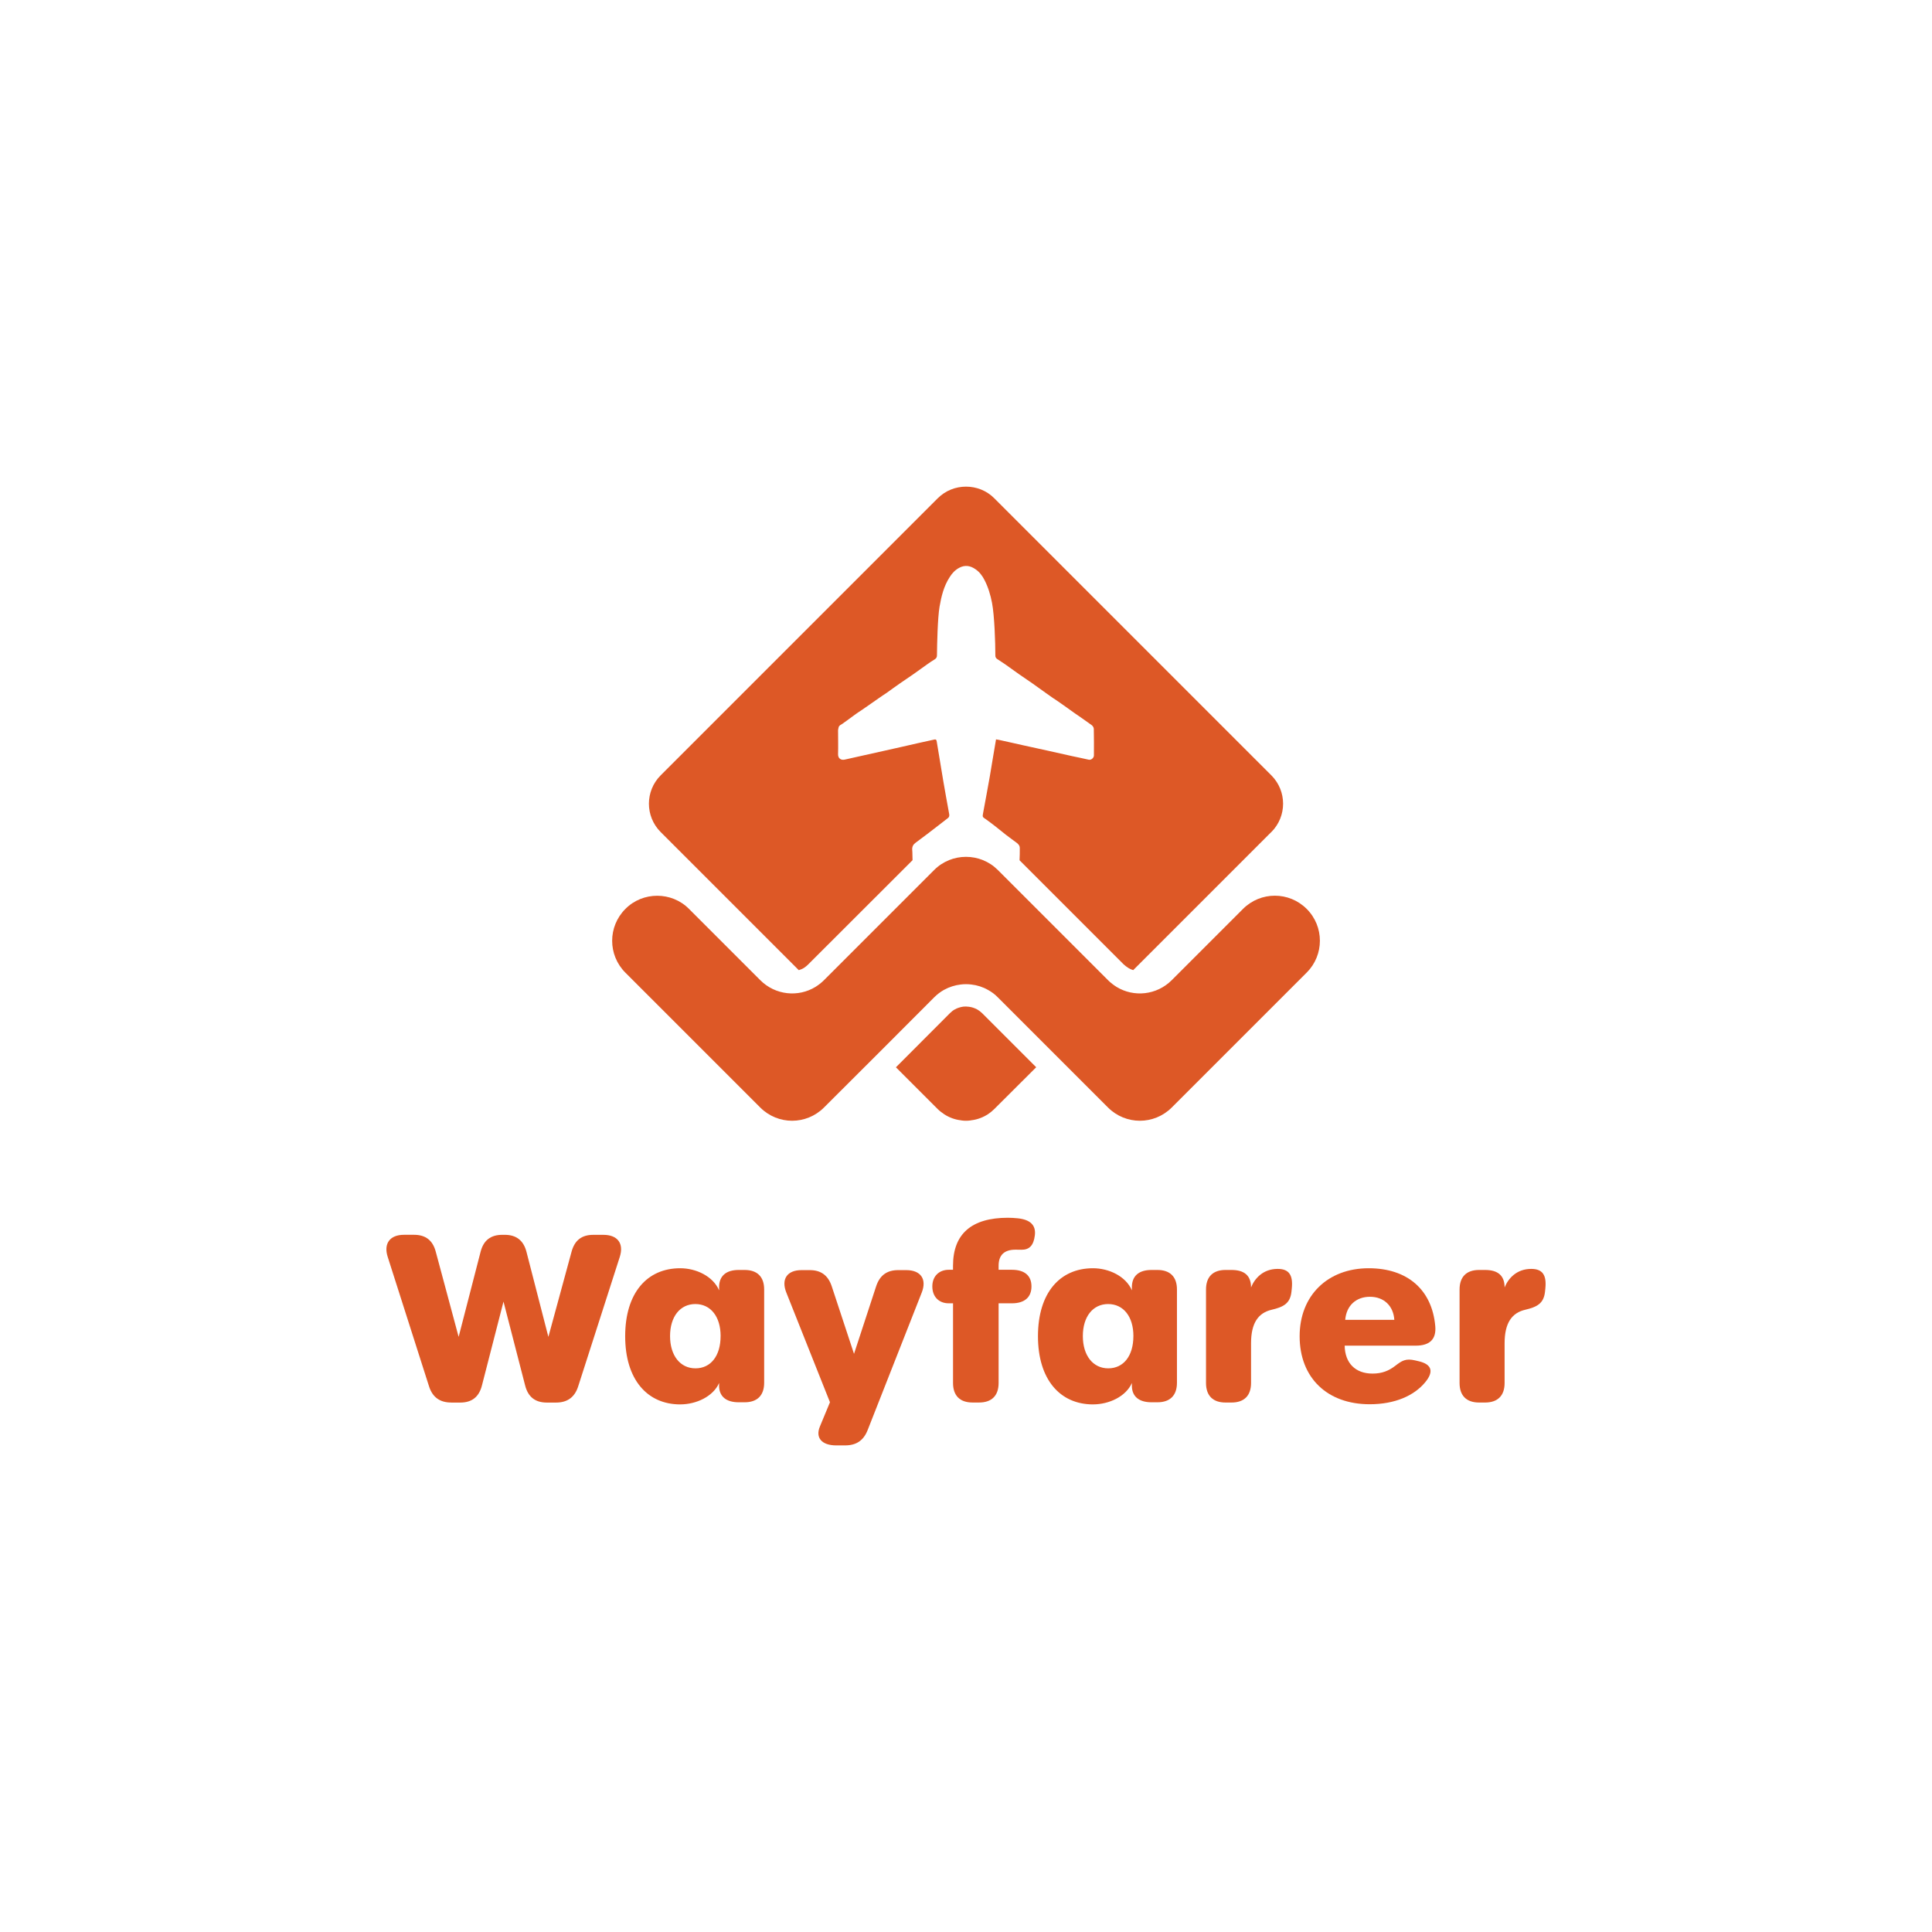 <?xml version="1.0" encoding="UTF-8"?>
<svg id="Layer_1" data-name="Layer 1" xmlns="http://www.w3.org/2000/svg" viewBox="0 0 1000 1000">
  <defs>
    <style>
      .cls-1 {
        fill: #dd5826;
        stroke-width: 0px;
      }
    </style>
  </defs>
  <g>
    <path class="cls-1" d="M676.35,503.39l-69.86,69.86c-9.13,9.13-23.86,9.13-32.99,0l-57.03-57.03c-1.5-1.56-3.24-2.83-5.03-3.81-2.72-1.56-5.66-2.49-8.67-2.83-1.85-.23-3.7-.23-5.55,0-2.95.35-5.89,1.27-8.61,2.77-1.85,1.04-3.52,2.31-5.08,3.87l-27.97,28.02-29.07,29.01c-9.13,9.13-23.86,9.13-32.99,0l-69.8-69.8c-9.13-9.13-9.13-23.86,0-32.99,4.51-4.57,10.52-6.82,16.47-6.82s11.96,2.25,16.47,6.82l36.87,36.87c7.8,7.8,19.65,8.96,28.6,3.47,1.56-.98,3.06-2.14,4.39-3.47l57.03-57.03c9.07-9.07,23.86-9.07,32.94,0l57.03,57.03c1.33,1.33,2.83,2.48,4.39,3.47,8.96,5.49,20.8,4.33,28.6-3.47l36.87-36.87c9.13-9.13,23.86-9.13,32.99,0s9.07,23.86,0,32.94Z"/>
    <path class="cls-1" d="M658.09,430.59l-71.54,71.54c-.87-.23-1.73-.64-2.49-1.1-.92-.58-1.73-1.21-2.43-1.85l-53.91-53.91c.12-2.14.12-4.22.12-6.3,0-1.27-.75-2.14-1.73-2.83-1.79-1.33-3.64-2.66-5.43-4.04-1.85-1.44-3.64-2.95-5.49-4.39-1.68-1.27-3.29-2.54-5.03-3.76-1.62-1.04-1.68-1.16-1.33-3,1.16-6.36,2.37-12.65,3.47-18.95,1.1-6.36,2.08-12.71,3.24-19.3.92.17,1.96.29,2.95.58,3.81.81,7.63,1.73,11.38,2.54,4.16.92,8.32,1.85,12.42,2.72,4.28.92,8.44,1.91,12.65,2.83,2.89.64,5.72,1.16,8.61,1.85,1.33.29,2.72-1.04,2.66-2.31,0-4.56.06-9.07-.06-13.64,0-.69-.52-1.5-1.04-1.91-3-2.2-6.07-4.28-9.13-6.41-2.31-1.62-4.62-3.35-6.99-4.97-1.33-.98-2.72-1.85-4.1-2.77-1.1-.81-2.25-1.56-3.35-2.37-2.37-1.68-4.74-3.41-7.11-5.08-2.31-1.62-4.68-3.18-6.99-4.8-2.37-1.68-4.74-3.41-7.11-5.08-1.33-.92-2.72-1.85-4.1-2.72-.75-.46-1.04-1.04-1.04-1.91,0-6.7-.46-20.69-1.73-27.27-.81-4.1-1.96-8.03-3.87-11.73-1.1-2.2-2.66-4.28-4.74-5.66-2.6-1.79-5.37-2.31-8.38-.69-2.14,1.16-3.64,2.77-4.91,4.8-3.06,4.68-4.33,10-5.26,15.37-.98,5.84-1.27,19.13-1.33,25.08,0,.92-.29,1.56-1.1,2.08-1.33.81-2.66,1.68-3.93,2.6-2.37,1.68-4.74,3.41-7.11,5.08-2.31,1.62-4.62,3.12-6.93,4.74-2.37,1.62-4.68,3.35-7.05,5.03-1.33.92-2.77,1.79-4.1,2.77-1.27.87-2.54,1.73-3.81,2.66-1.56,1.1-3.18,2.2-4.74,3.29-1.1.69-2.14,1.44-3.18,2.14-2.31,1.73-4.68,3.41-6.99,5.08-.75.52-1.73.81-1.96,1.85-.06.46-.29.98-.29,1.44,0,4.16.12,8.32,0,12.48-.06,2.02,1.39,3.24,3.47,2.77,6.53-1.5,13.12-2.89,19.65-4.39,6.07-1.33,12.08-2.72,18.14-4.1l8.67-1.91c.69-.12.92.12,1.1.81,1.1,6.82,2.25,13.69,3.41,20.57.92,5.49,1.96,10.98,2.95,16.53.06.46.23.92.17,1.39,0,.46-.23.98-.58,1.27-3.58,2.83-7.28,5.61-10.86,8.38-2.02,1.5-3.99,3-5.95,4.45-1.27.92-1.91,2.08-1.79,3.7.17,1.79.06,3.58.17,5.37l-54.03,53.97c-.64.64-1.39,1.27-2.2,1.79-.81.52-1.73.87-2.66,1.16l-71.54-71.54c-8.03-8.09-8.03-21.15,0-29.24l143.48-143.48c4.04-4.04,9.36-6.01,14.62-6.01s10.63,1.96,14.62,6.01l143.48,143.48c8.03,8.09,8.03,21.15,0,29.24Z"/>
    <path class="cls-1" d="M536.34,552.4l-21.73,21.67c-.98.98-2.08,1.85-3.18,2.6-2.66,1.73-5.61,2.83-8.67,3.18-.23.06-.46.12-.69.12-1.39.17-2.77.17-4.16,0-.23,0-.46-.06-.69-.12-3-.35-5.95-1.44-8.61-3.18l-.06-.06c-1.1-.75-2.2-1.56-3.18-2.54l-21.67-21.67h.06l27.91-27.97c.81-.81,1.68-1.5,2.54-1.96,1.33-.75,2.83-1.21,4.39-1.44.46,0,.92-.06,1.39-.06s.92.06,1.44.12c1.56.17,2.95.64,4.45,1.44.87.52,1.62,1.1,2.43,1.85l28.03,28.03Z"/>
  </g>
  <g>
    <path class="cls-1" d="M233.55,725.95c-5.87,0-9.68-2.76-11.47-8.34l-21.41-67.06c-2.21-6.93,1.16-11.42,8.44-11.42h5.19c6.03,0,9.68,2.9,11.23,8.69l11.86,44.14,11.38-44.1c1.5-5.83,5.2-8.72,11.23-8.72h1.28c6.03,0,9.73,3.01,11.22,8.81l11.34,44.02,12.01-44.13c1.58-5.8,5.18-8.69,11.21-8.69h5.27c7.28,0,10.72,4.41,8.46,11.45l-21.53,67.01c-1.81,5.64-5.62,8.36-11.48,8.36h-4.73c-6.03,0-9.72-2.93-11.23-8.81l-11.21-43.45-11.17,43.45c-1.52,5.91-5.21,8.81-11.24,8.81h-4.65Z"/>
    <path class="cls-1" d="M352.1,726.92c-17.12,0-28.51-12.93-28.51-35.29s11.27-35.19,28.47-35.19c8.33,0,17.02,4.18,20.16,11.44l-.02-1.32c-.12-6.24,3.75-9.23,10.14-9.23h3.08c6.56,0,10.11,3.55,10.11,10.1v48.28c0,6.56-3.56,10.11-10.11,10.11h-3.08c-6.31,0-10.26-2.88-10.14-8.88l.02-1.12c-3.1,7.02-11.83,11.09-20.12,11.09h0ZM372.99,691.55c0-10.14-5.22-16.58-13.08-16.58s-13.09,6.48-13.09,16.58,5.26,16.7,13.16,16.7,13-6.44,13-16.7Z"/>
    <path class="cls-1" d="M424.38,738.36l5.21-12.56-22.59-56.77c-2.78-6.99.44-11.62,7.88-11.62h4.25c5.91,0,9.55,2.82,11.4,8.44l11.51,34.9,11.43-34.9c1.84-5.62,5.5-8.44,11.41-8.44h4.18c7.52,0,10.77,4.68,8.04,11.61l-28.01,71.2c-2.17,5.51-5.98,7.92-11.72,7.92h-4.5c-7.53,0-10.91-3.95-8.49-9.78Z"/>
    <path class="cls-1" d="M493.29,715.83v-41.24h-2.24c-5.04,0-8.48-3.37-8.48-8.74s3.6-8.61,8.48-8.61h2.23v-2.1c0-16.48,9.6-24.83,28.4-24.83,1.59,0,3.36.11,5.01.27,6.76.67,9.57,3.72,8.95,8.81-.65,5.3-2.86,7.53-6.97,7.48-1.13-.01-2-.04-3.04-.04-5.63,0-8.75,2.6-8.75,8.34v2.07h6.9c6.55,0,10.11,3.03,10.11,8.61s-3.56,8.74-10.11,8.74h-6.9v41.24c0,6.55-3.56,10.11-10.11,10.11h-3.37c-6.56,0-10.11-3.56-10.11-10.11Z"/>
    <path class="cls-1" d="M565.76,726.92c-17.12,0-28.51-12.93-28.51-35.29s11.27-35.19,28.47-35.19c8.33,0,17.02,4.18,20.16,11.44l-.02-1.32c-.12-6.24,3.75-9.23,10.14-9.23h3.08c6.55,0,10.11,3.55,10.11,10.1v48.28c0,6.56-3.56,10.11-10.11,10.11h-3.08c-6.31,0-10.26-2.88-10.14-8.88l.02-1.12c-3.1,7.02-11.83,11.09-20.12,11.09h0ZM586.65,691.55c0-10.14-5.22-16.58-13.08-16.58s-13.09,6.48-13.09,16.58,5.26,16.7,13.16,16.7,13-6.44,13-16.7Z"/>
    <path class="cls-1" d="M668.63,666.91l-.18,1.71c-.66,6.14-4.26,7.9-10.24,9.31-6.85,1.59-10.67,6.75-10.67,17.36v20.55c0,6.55-3.56,10.11-10.11,10.11h-3.09c-6.55,0-10.11-3.56-10.11-10.11v-48.4c0-6.55,3.56-10.11,10.11-10.11h3.09c6.55,0,10.11,2.83,10.11,9.04,1.86-4.61,6.18-9.59,13.78-9.59,5.76,0,8.03,3.06,7.31,10.13Z"/>
    <path class="cls-1" d="M672.69,691.63c0-21.11,14.57-35.19,35.74-35.19,20,0,32.79,11.07,34.46,29.96.6,6.76-2.82,10.11-10.12,10.11h-36.77c.15,9.04,5.55,14.46,14.42,14.46,4.89,0,8.38-1.43,11.76-4.02,3.42-2.63,5.38-3.97,10.37-2.79l1.86.44c6.84,1.62,7.78,5.48,3.21,10.94-5.76,6.89-15.63,11.3-28.67,11.3-21.93,0-36.26-13.65-36.26-35.21ZM709.08,671.21c-6.99,0-12.15,4.35-12.8,11.95h25.42c-.47-7.3-5.44-11.95-12.61-11.95Z"/>
    <path class="cls-1" d="M799.87,666.91l-.18,1.71c-.66,6.14-4.26,7.9-10.24,9.31-6.85,1.59-10.67,6.75-10.67,17.36v20.55c0,6.55-3.56,10.11-10.11,10.11h-3.09c-6.55,0-10.11-3.56-10.11-10.11v-48.4c0-6.55,3.56-10.11,10.11-10.11h3.09c6.55,0,10.11,2.83,10.11,9.04,1.86-4.61,6.18-9.59,13.78-9.59,5.76,0,8.03,3.06,7.31,10.13Z"/>
  </g>
</svg>